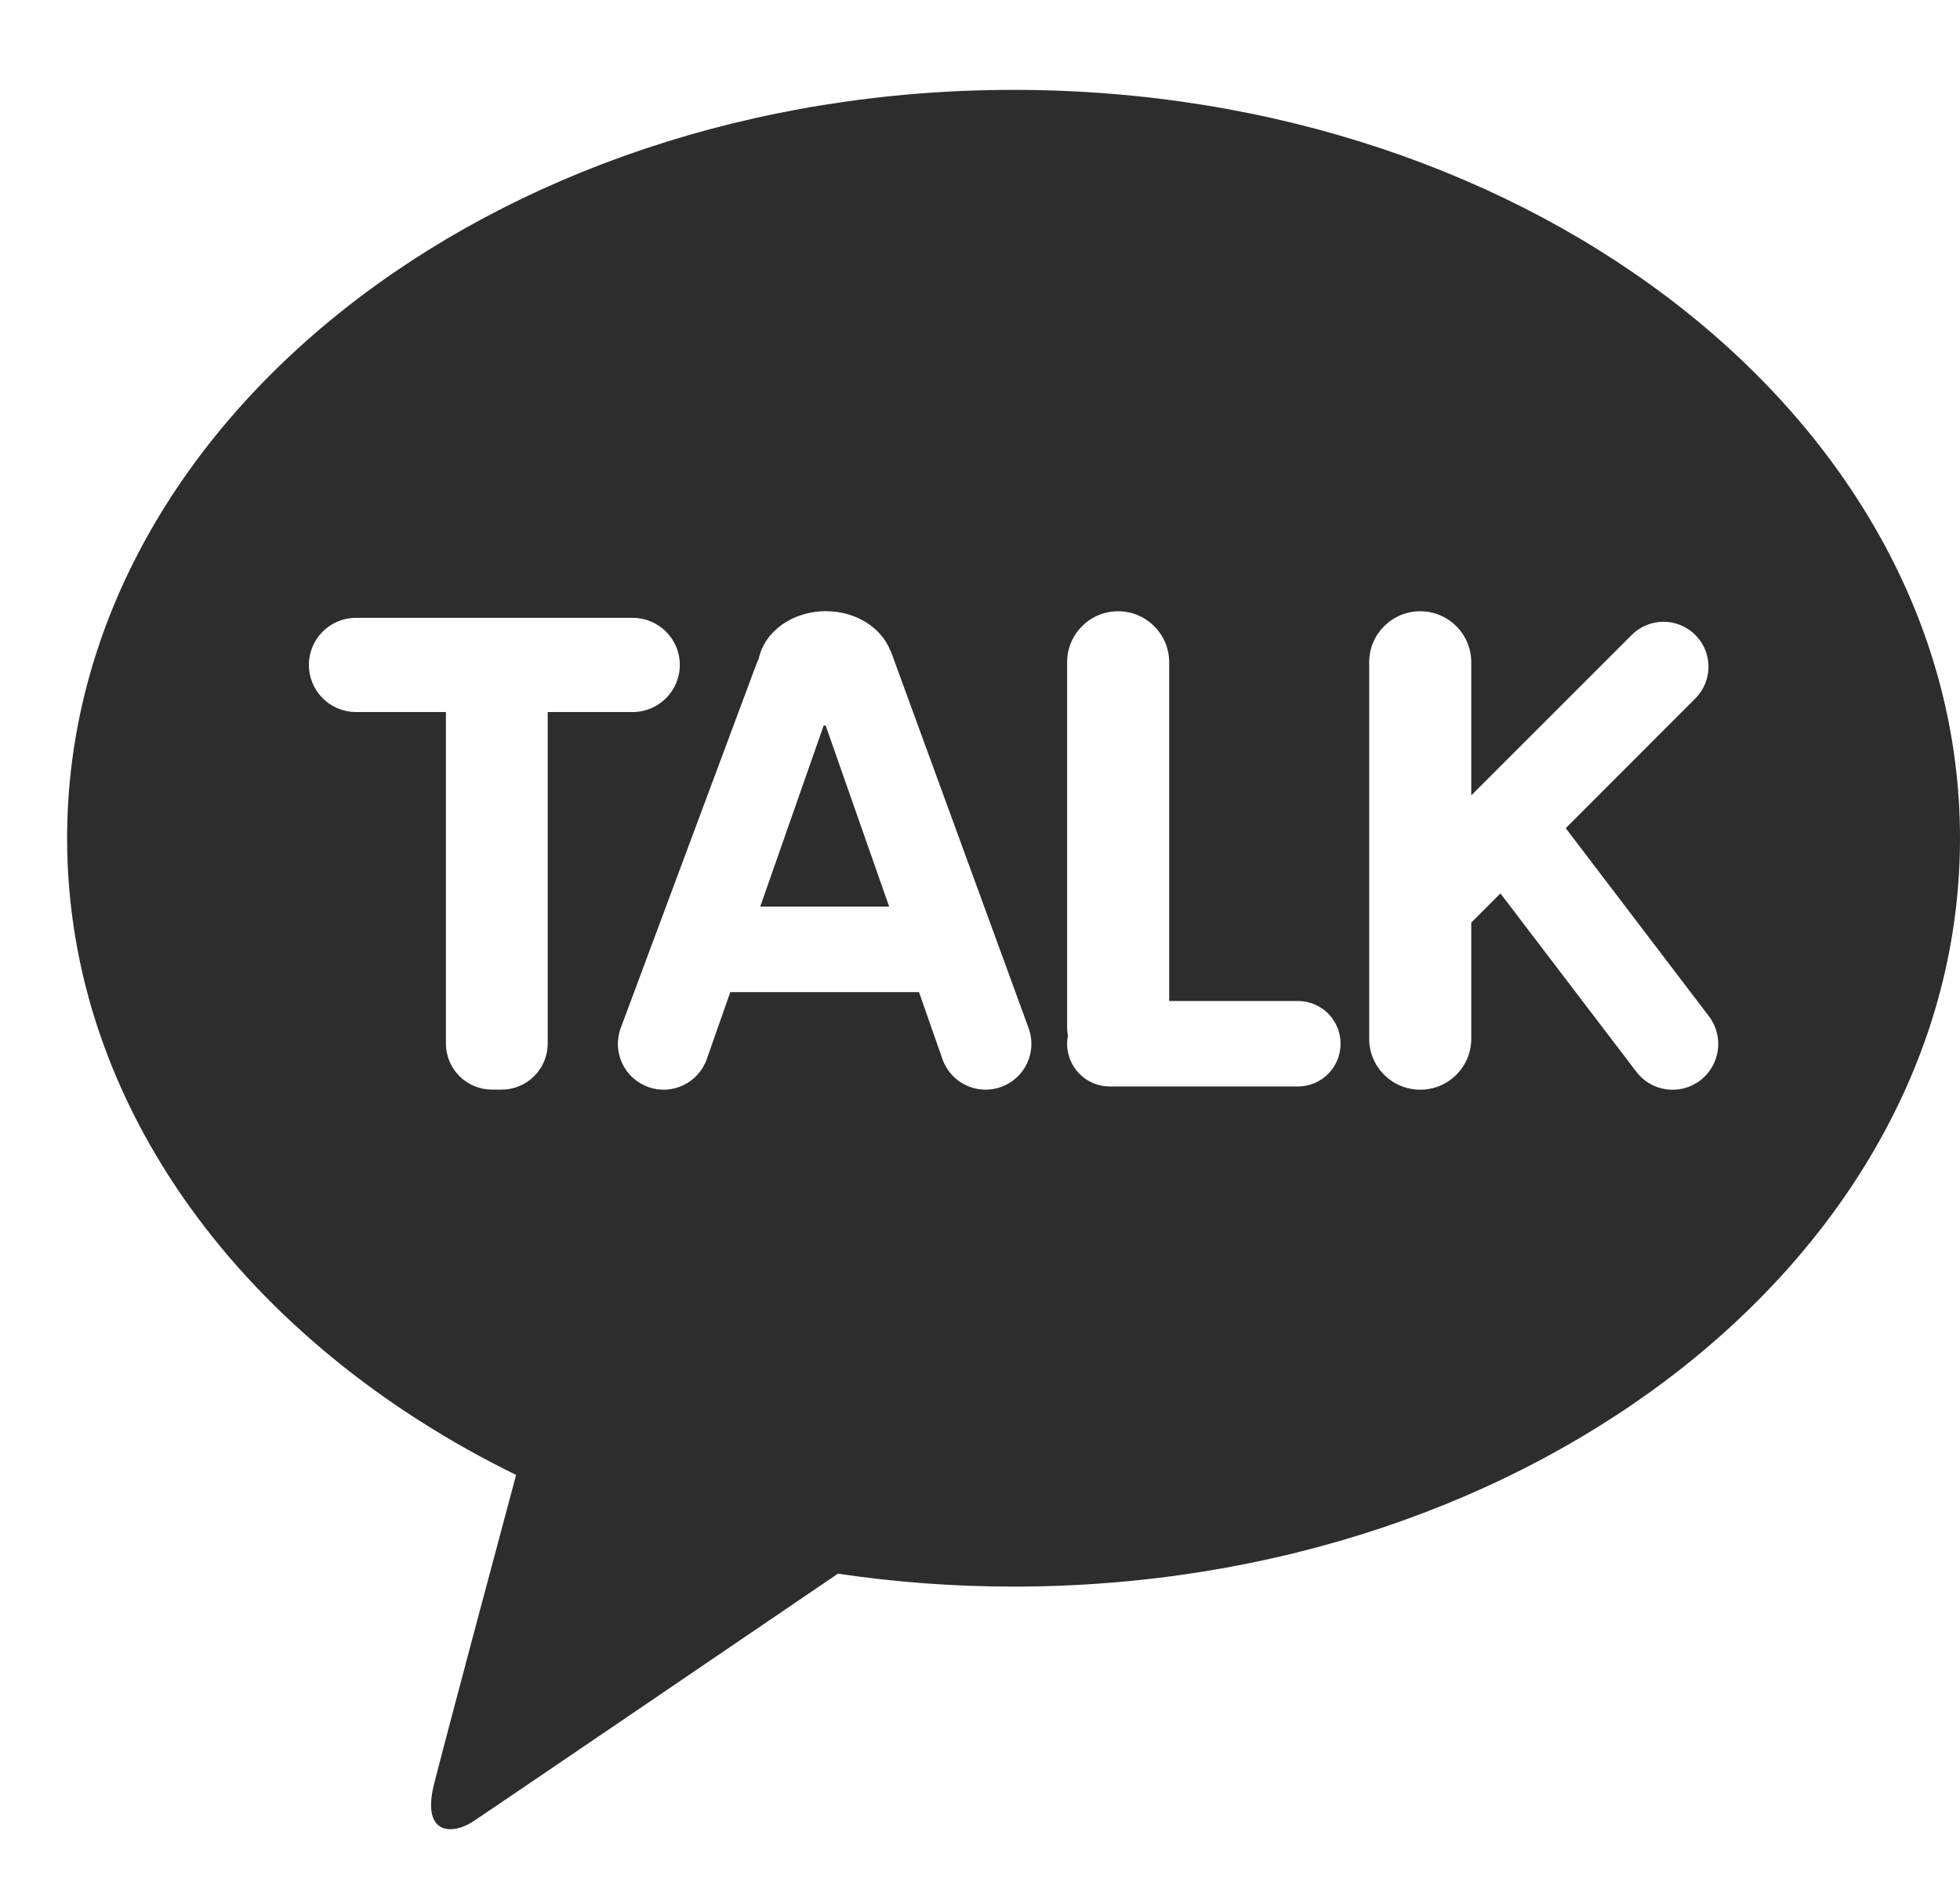 <svg width="25" height="24" viewBox="0 0 25 24" fill="none" xmlns="http://www.w3.org/2000/svg">
<path fill-rule="evenodd" clip-rule="evenodd" d="M12.928 1.146C6.261 1.146 0.856 5.419 0.856 10.69C0.856 14.12 3.147 17.127 6.583 18.809C6.33 19.752 5.669 22.224 5.536 22.753C5.373 23.41 5.777 23.401 6.041 23.224C6.249 23.086 9.35 20.978 10.688 20.068C11.414 20.176 12.162 20.233 12.928 20.233C19.595 20.233 25 15.96 25 10.69C25 5.419 19.595 1.146 12.928 1.146ZM8.07 7.879H4.54C4.208 7.879 3.94 8.148 3.94 8.479C3.94 8.811 4.209 9.08 4.54 9.08H5.688V13.309C5.688 13.463 5.75 13.614 5.86 13.723C5.968 13.832 6.119 13.895 6.273 13.895H6.401C6.555 13.895 6.705 13.832 6.814 13.723C6.924 13.614 6.986 13.463 6.986 13.309V9.08H8.07C8.402 9.08 8.671 8.811 8.671 8.479C8.671 8.148 8.402 7.879 8.07 7.879ZM14.913 12.765H16.555C16.856 12.765 17.099 13.008 17.099 13.31C17.099 13.611 16.857 13.855 16.555 13.855H14.155C13.854 13.855 13.611 13.611 13.611 13.31C13.611 13.275 13.615 13.24 13.621 13.206C13.615 13.172 13.611 13.138 13.611 13.102V8.446C13.611 8.086 13.902 7.795 14.262 7.795C14.621 7.795 14.913 8.086 14.913 8.446V12.765ZM21.8 12.963L19.971 10.561L21.624 8.907C21.848 8.684 21.848 8.321 21.624 8.097C21.4 7.873 21.037 7.873 20.813 8.097L18.766 10.143V8.446C18.766 8.086 18.475 7.795 18.115 7.795C17.756 7.795 17.464 8.086 17.464 8.446V13.245C17.464 13.605 17.755 13.896 18.115 13.896C18.476 13.896 18.766 13.606 18.766 13.245V11.765L19.138 11.393L20.869 13.664C21.061 13.921 21.427 13.974 21.684 13.78C21.941 13.586 21.993 13.221 21.8 12.963ZM11.363 8.306L13.123 13.119C13.229 13.424 13.069 13.756 12.765 13.863C12.461 13.97 12.128 13.81 12.021 13.506L11.722 12.652H9.315L9.015 13.506C8.908 13.81 8.575 13.97 8.271 13.863C7.968 13.756 7.807 13.424 7.914 13.119L9.644 8.479C9.654 8.451 9.666 8.426 9.678 8.4C9.749 8.057 10.104 7.794 10.534 7.794C10.921 7.794 11.245 8.007 11.358 8.301C11.359 8.302 11.363 8.306 11.363 8.306ZM10.506 9.252L9.697 11.561H9.697H11.341L10.532 9.254C10.528 9.254 10.523 9.254 10.519 9.253C10.515 9.252 10.511 9.252 10.506 9.252Z" fill="#2D2D2D"/>
</svg>
